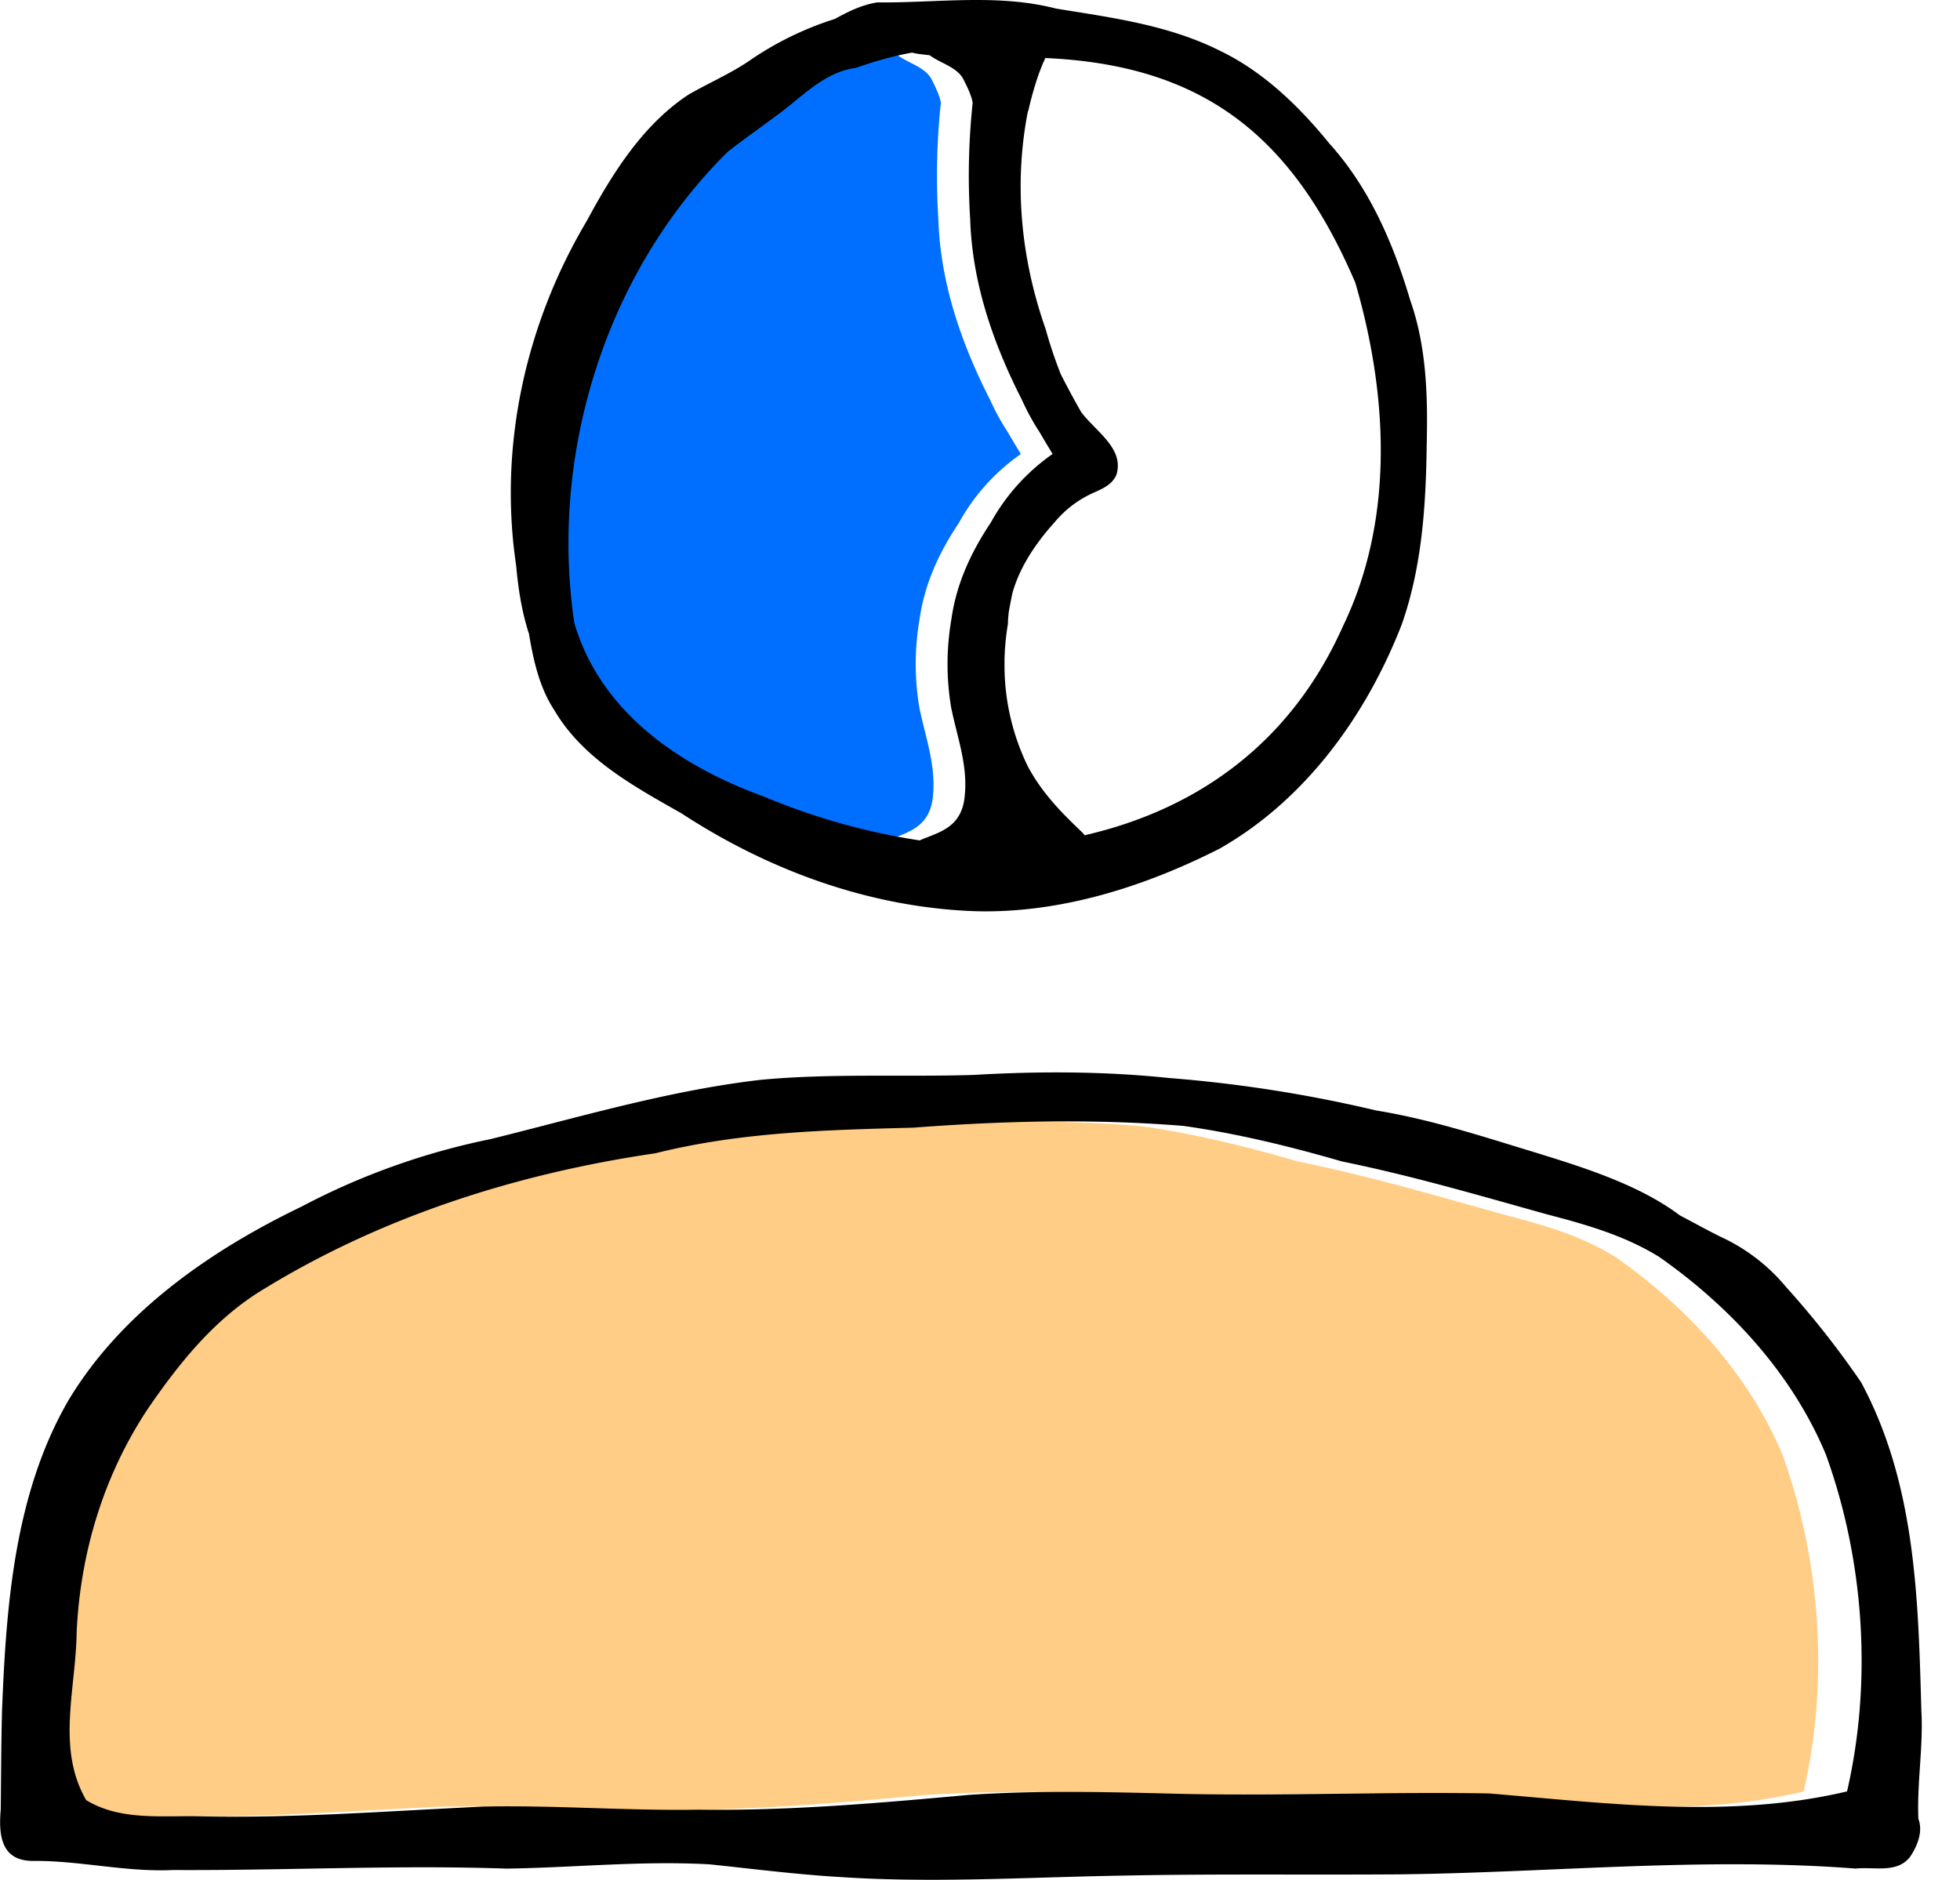 <svg xmlns="http://www.w3.org/2000/svg" width="49" height="47" fill="none"><g clip-path="url(#a)"><path fill="#006FFF" d="M18.327 19.926a16.18 16.18 0 0 0 3.87 1.087c.433-.198 1.06-.29 1.128-1.125.076-.762-.193-1.466-.341-2.197a6.6 6.6 0 0 1 .007-2.222c.126-.884.495-1.67.977-2.39a5.093 5.093 0 0 1 1.553-1.728c-.11-.18-.22-.364-.328-.549a5.854 5.854 0 0 1-.441-.807c-.718-1.404-1.24-2.919-1.292-4.493-.061-.968-.043-1.96.062-2.934-.039-.213-.167-.451-.233-.587-.164-.307-.572-.395-.841-.597-.149-.02-.305-.033-.443-.067a8.25 8.25 0 0 0-1.395.38c-.822.107-1.366.75-2.014 1.21-.395.297-.802.576-1.192.883-3.057 3.017-4.472 7.56-3.844 11.79.664 2.247 2.665 3.588 4.764 4.349l.003-.003Z"/><path fill="#FFCD85" d="M40.367 31.41s-.012-.008-.02-.01c-.851-.518-1.807-.79-2.763-1.038-1.702-.474-3.396-.974-5.126-1.322-1.286-.375-2.624-.705-3.964-.89-2.245-.182-4.508-.123-6.75.044-2.187.059-4.33.108-6.446.64-3.45.505-6.812 1.569-9.785 3.391-1.218.73-2.102 1.828-2.896 2.983C1.504 36.874.92 38.801.827 40.793c-.017 1.445-.51 2.919.24 4.213.868.533 1.929.377 2.9.408 2.348.046 4.698-.139 7.038-.246 1.794-.036 3.583.107 5.377.076 2.26.031 4.485-.161 6.727-.366 1.812-.126 3.637-.07 5.451-.026 2.527.049 5.054-.059 7.579-.012 2.965.245 6.025.643 8.952-.052.635-2.747.428-5.771-.528-8.414-.844-2.03-2.404-3.71-4.193-4.961l-.003-.003Z"/><path fill="#000" d="M13.222 15.83c.11.667.261 1.356.638 1.928.717 1.217 1.994 1.904 3.18 2.578 2.192 1.433 4.731 2.358 7.36 2.445 2.118.054 4.22-.615 6.093-1.566 2.145-1.222 3.667-3.331 4.549-5.6.505-1.43.605-2.962.625-4.467.03-1.227 0-2.478-.413-3.647-.422-1.42-1.02-2.806-2.024-3.918-.743-.915-1.638-1.784-2.707-2.302-1.291-.653-2.711-.838-4.12-1.066C24.938-.164 23.418.077 21.93.06c-.374.059-.728.228-1.056.413-.76.238-1.499.6-2.158 1.058-.476.32-1.007.548-1.504.835-1.14.751-1.902 1.969-2.54 3.153-1.535 2.58-2.212 5.643-1.768 8.621.051.572.138 1.14.315 1.69l.003.002ZM25.705 2.78c.095-.415.213-.83.38-1.224.02-.034.033-.07.046-.105 3.99.174 6.197 1.988 7.752 5.617.813 2.789.984 5.908-.307 8.583-1.287 2.891-3.598 4.572-6.461 5.231-.018-.023-.034-.046-.054-.067-.533-.507-.997-.976-1.36-1.645a5.763 5.763 0 0 1-.588-2.601v-.098c.008-.292.036-.581.085-.873 0-.098.01-.19.02-.285.026-.164.06-.325.093-.487.187-.664.592-1.258 1.06-1.776a2.68 2.68 0 0 1 .88-.69c.25-.12.543-.212.66-.492.2-.66-.512-1.073-.883-1.568-.177-.31-.346-.625-.508-.943a11.034 11.034 0 0 1-.379-1.13c-.615-1.75-.802-3.619-.443-5.446h.007ZM18.2 3.789c.39-.305.797-.587 1.191-.884.646-.46 1.192-1.102 2.015-1.21.456-.164.92-.292 1.394-.38.138.037.295.047.443.067.272.203.677.29.841.597.067.136.195.375.233.587a17.282 17.282 0 0 0-.061 2.935c.051 1.573.574 3.088 1.291 4.493.126.279.272.55.441.807.108.184.216.369.328.548a5.094 5.094 0 0 0-1.553 1.728c-.482.72-.85 1.507-.976 2.39a6.6 6.6 0 0 0-.008 2.223c.149.733.418 1.435.34 2.196-.066.836-.696.928-1.127 1.125a16.497 16.497 0 0 1-3.87-1.087c-2.101-.76-4.103-2.101-4.764-4.349-.628-4.23.787-8.775 3.844-11.789l-.002.003ZM48.035 42.805c-.079-2.817-.135-5.693-1.506-8.245a22.453 22.453 0 0 0-1.877-2.384A4.645 4.645 0 0 0 43 30.913c-.335-.167-.663-.349-.994-.523a.715.715 0 0 1-.072-.051c-1.002-.73-2.334-1.15-3.531-1.52-1.32-.4-2.632-.835-3.996-1.056a33.986 33.986 0 0 0-5.177-.812c-1.622-.17-3.265-.172-4.897-.077-1.774.054-3.558-.044-5.323.123-2.297.267-4.508.928-6.746 1.481a17.65 17.65 0 0 0-4.73 1.69c-2.271 1.094-4.496 2.634-5.821 4.838-1.353 2.33-1.56 5.138-1.663 7.778-.02.818-.023 1.635-.031 2.45-.059.659.015 1.28.787 1.29 1.176-.014 2.334.284 3.516.227 2.78.016 5.559-.13 8.34-.035 1.678-.023 3.377-.203 5.087-.106 1.122.118 2.24.262 3.367.323h-.012c2.283.144 4.574 0 6.858-.04 2.355-.05 4.708-.016 7.063-.034 3.793-.046 7.573-.436 11.366-.144.461-.05 1.05.131 1.369-.305.176-.263.32-.627.2-.935-.039-.887.122-1.781.076-2.675v.005Zm-1.855 1.98c-2.927.695-5.987.298-8.952.052-2.525-.046-5.052.061-7.578.013-1.815-.044-3.64-.1-5.452.025-2.242.205-4.467.398-6.727.367-1.794.03-3.583-.113-5.377-.077-2.34.108-4.69.292-7.037.246-.972-.03-2.033.123-2.902-.407-.75-1.295-.256-2.768-.238-4.214.095-1.991.68-3.918 1.789-5.584.794-1.156 1.679-2.253 2.896-2.983 2.973-1.82 6.335-2.886 9.785-3.391 2.117-.53 4.26-.582 6.445-.64 2.243-.17 4.506-.226 6.75-.044 1.339.187 2.68.515 3.966.889 1.732.351 3.426.848 5.125 1.322.956.249 1.912.52 2.763 1.038.008.003.013.008.02.01 1.79 1.249 3.35 2.933 4.193 4.962.956 2.643 1.161 5.667.528 8.414l.003.003Z"/></g><defs><clipPath id="a"><path fill="#fff" d="M0 0h48.043v47H0z"/></clipPath></defs></svg>